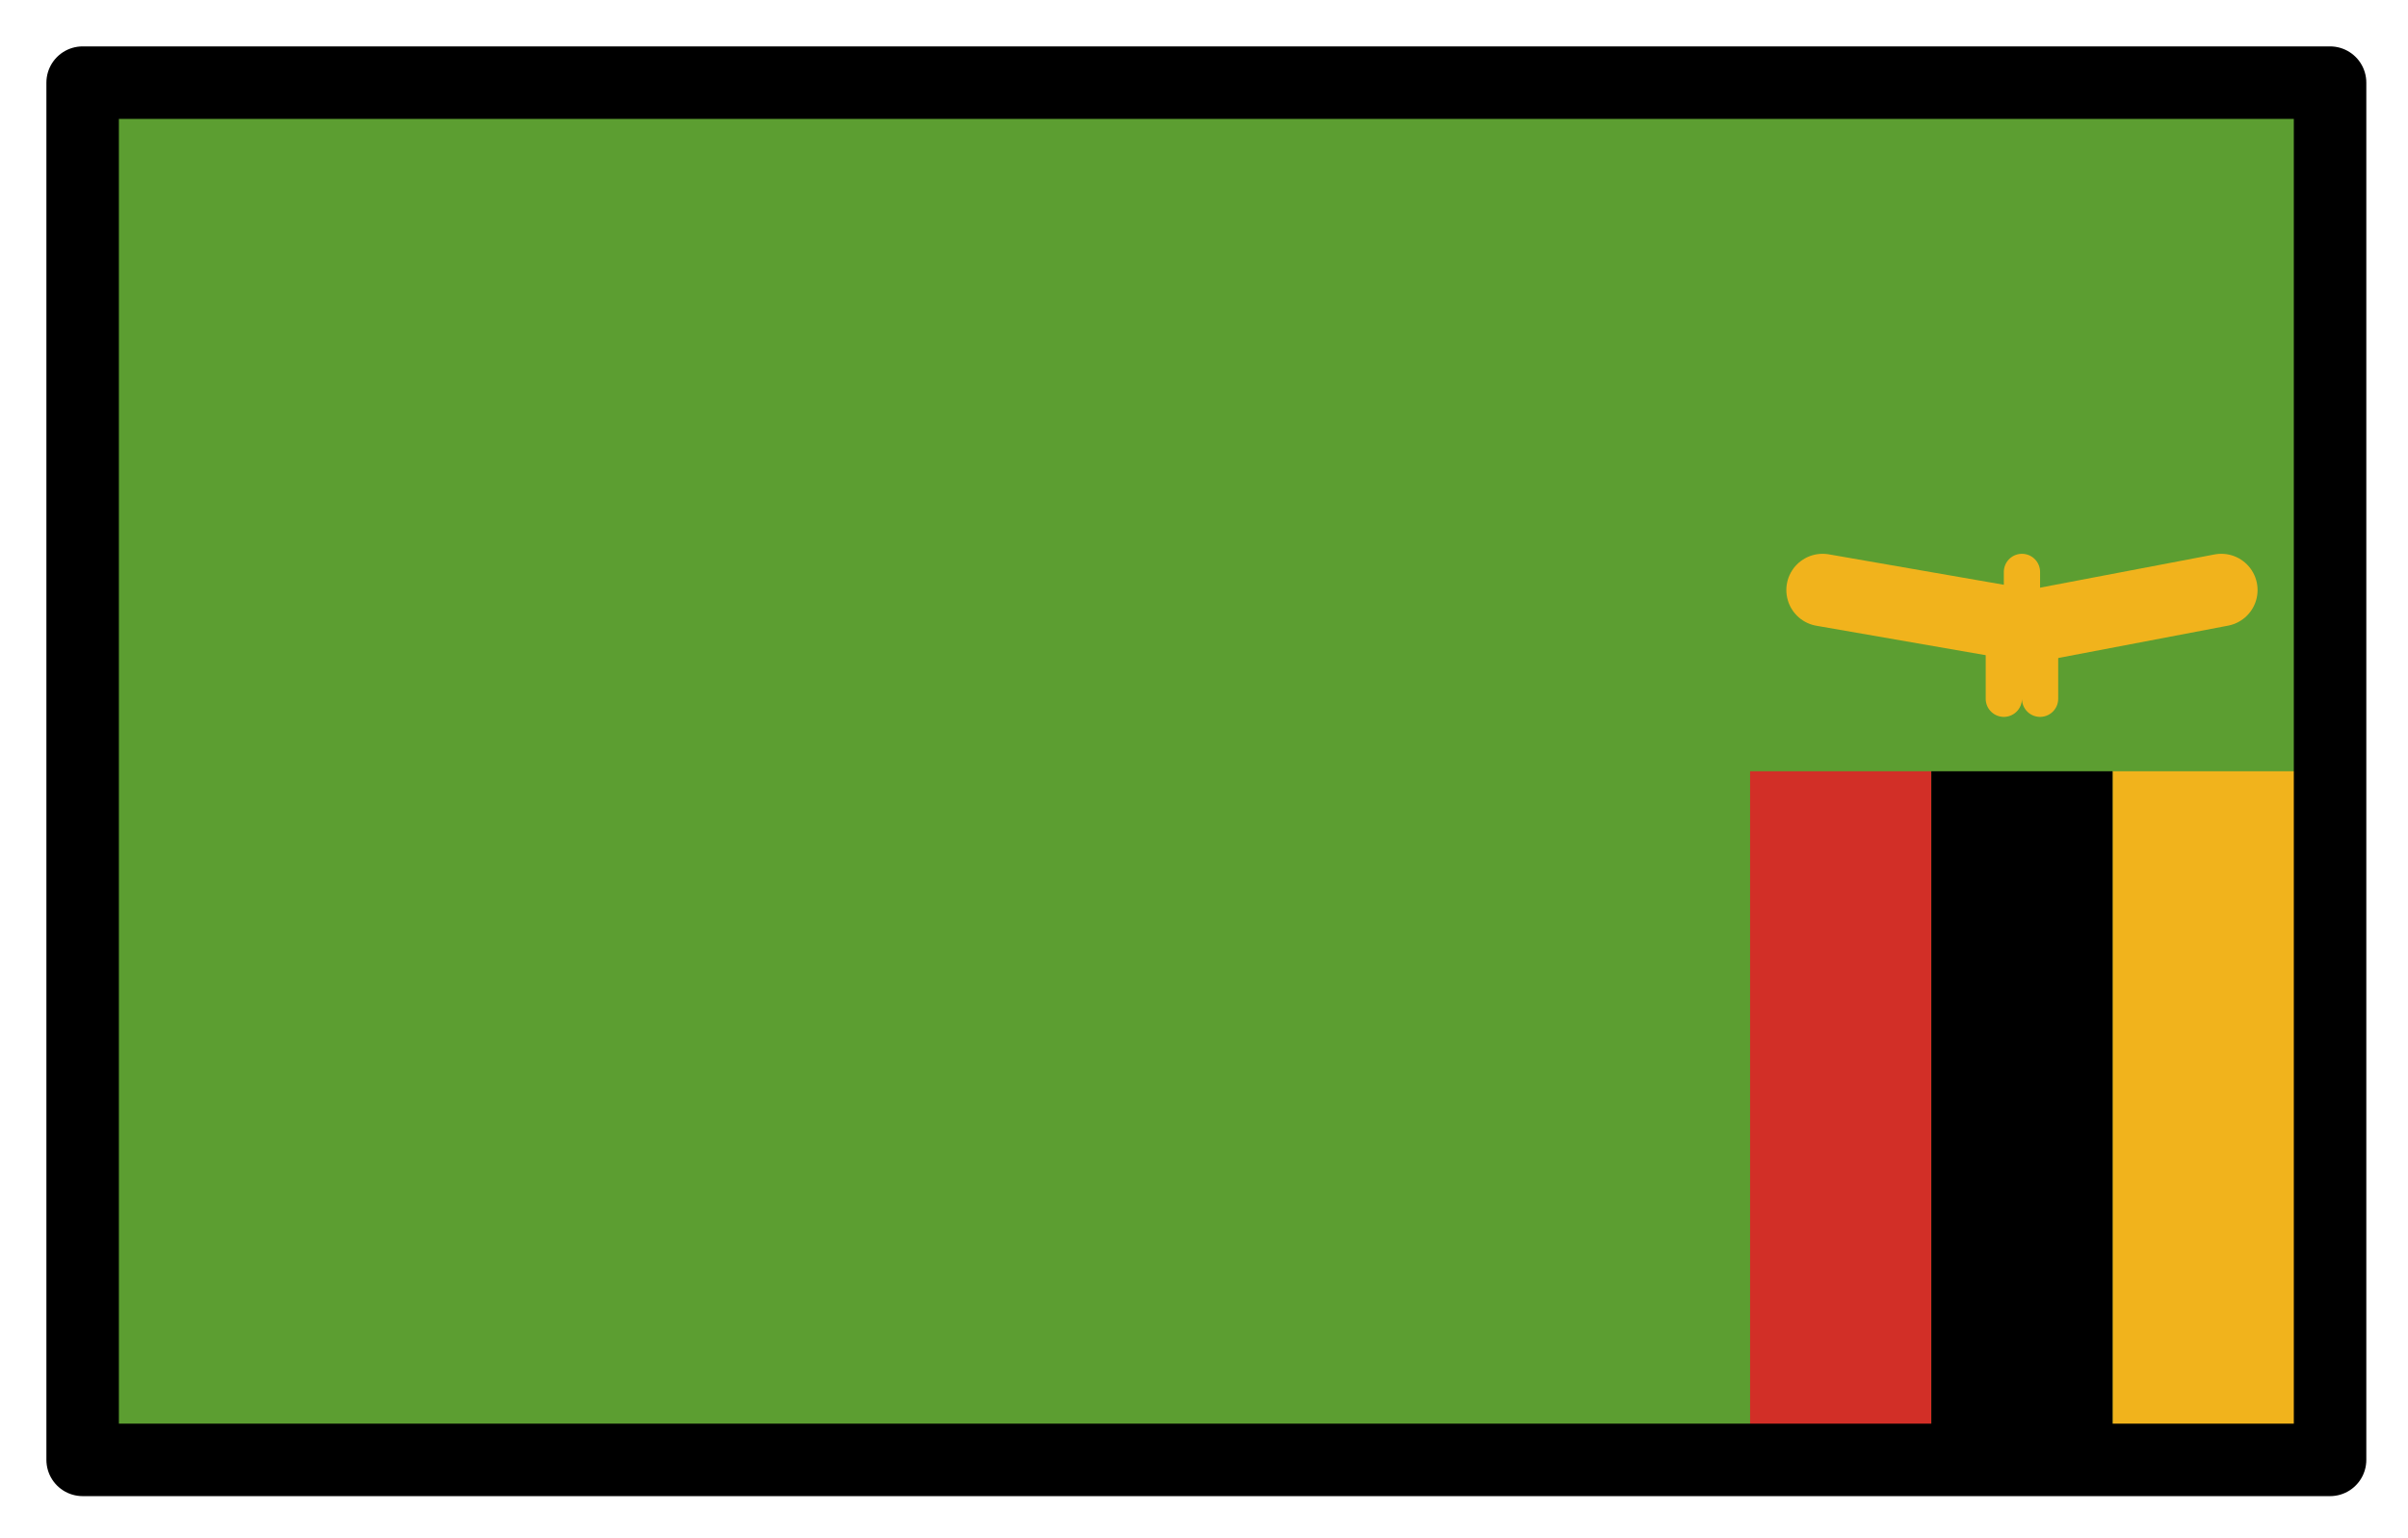 <svg xmlns="http://www.w3.org/2000/svg" role="img" viewBox="2.72 14.72 66.43 42.43"><title>1F1FF-1F1F2.svg</title><path fill="#5c9e31" d="M5 17h62v38H5z"/><path fill="#f1b31c" d="M61 36h6v19h-6z"/><path fill="#d22f27" d="M51 36h5v19h-5z"/><path d="M56 36h5v19h-5z"/><path fill="none" stroke="#f1b31c" stroke-linecap="round" stroke-linejoin="round" stroke-width="2" d="M53 31l5.75 1L64 31"/><path d="M58 32v2m1-2v2" fill="none" stroke="#f1b31c" stroke-linecap="round" stroke-linejoin="round"/><path fill="none" stroke="#f1b31c" stroke-linecap="round" stroke-linejoin="round" d="M58.5 30.5v2"/><g><path fill="none" stroke="#000" stroke-linecap="round" stroke-linejoin="round" stroke-width="2" d="M5 17h62v38H5z"/></g></svg>